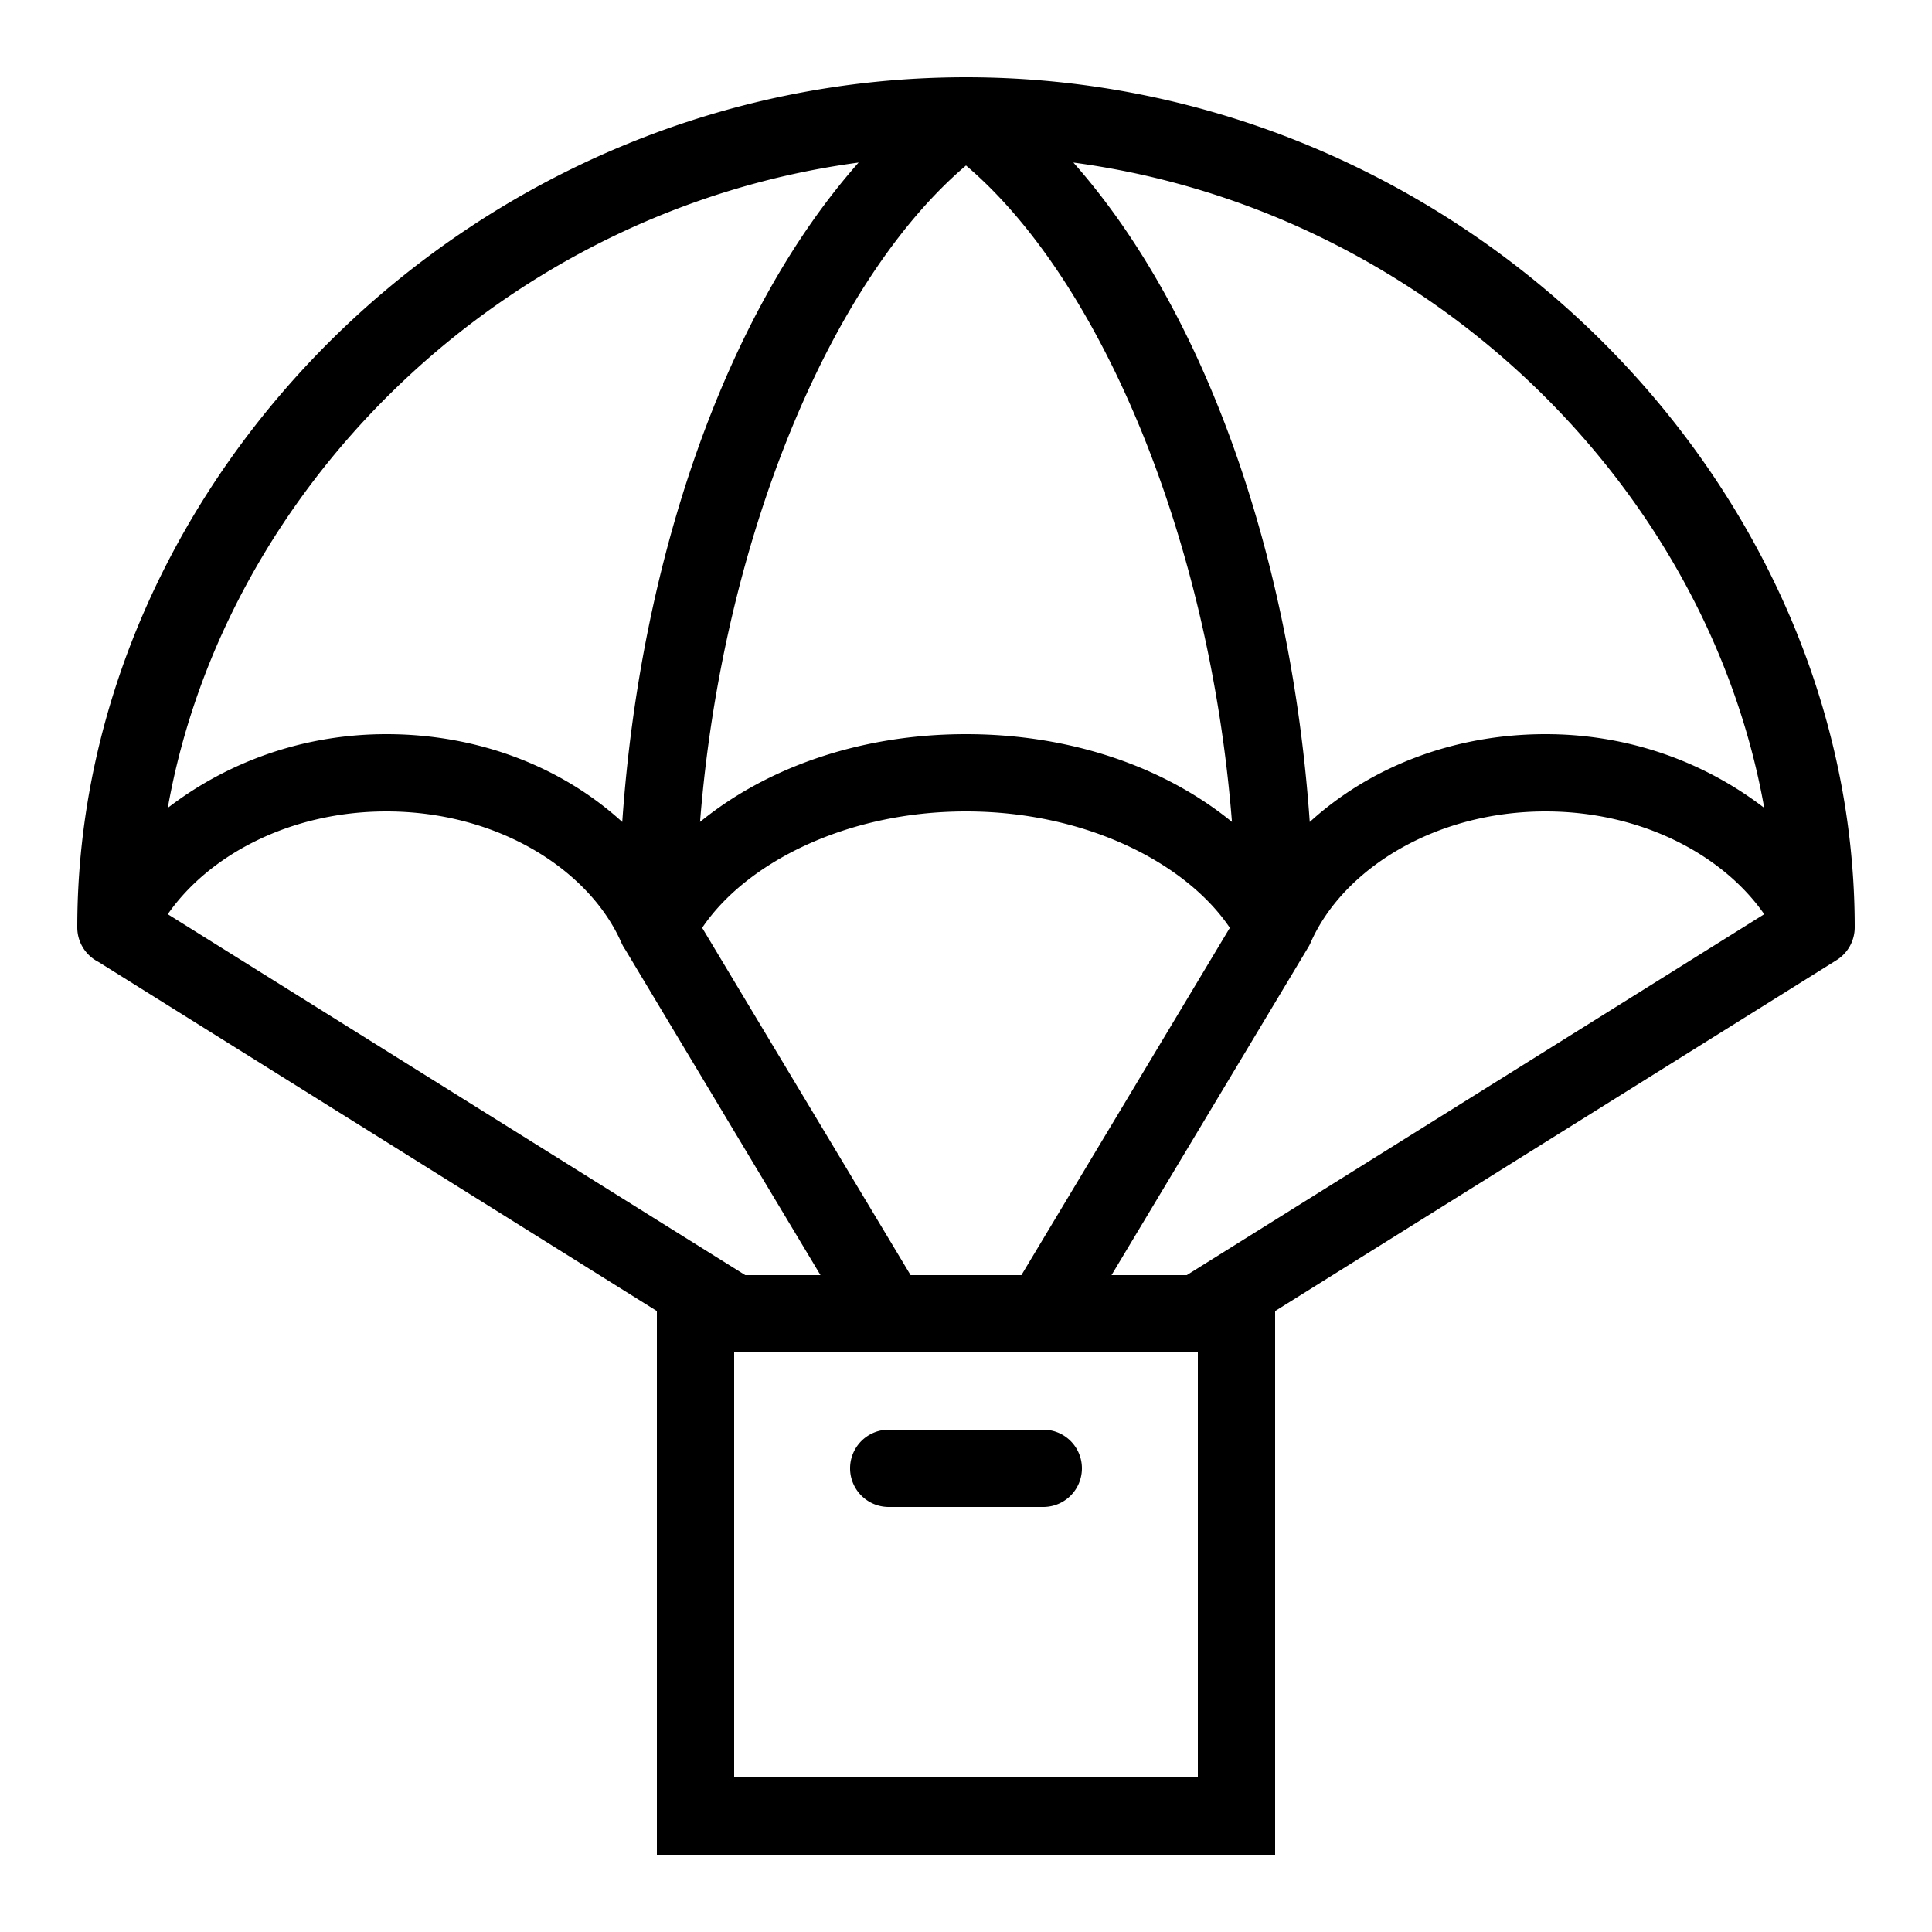 ﻿<?xml version="1.0" encoding="utf-8"?>
<svg xmlns="http://www.w3.org/2000/svg" viewBox="0 0 50 50" width="515" height="515">
  <path d="M25 2C12.304 2 2 12.36 2 24 A 1 1 0 0 0 2.545 24.893L17 33.93L17 34L17 48L33 48L33 33.93L47.516 24.857 A 1 1 0 0 0 48 24C48 12.36 37.696 2 25 2 z M 22.221 4.207C18.79 8.081 16.576 14.456 16.104 21.273C14.567 19.87 12.416 19 10 19C7.811 19 5.857 19.743 4.342 20.908C5.823 12.574 13.067 5.435 22.221 4.207 z M 27.779 4.207C36.933 5.435 44.177 12.574 45.658 20.908C44.143 19.743 42.189 19 40 19C37.584 19 35.433 19.87 33.896 21.273C33.424 14.456 31.21 8.081 27.779 4.207 z M 25 4.283C28.512 7.266 31.308 13.982 31.883 21.271C30.148 19.856 27.724 19 25 19C22.276 19 19.852 19.856 18.117 21.271C18.692 13.982 21.488 7.266 25 4.283 z M 10 21C12.891 21 15.257 22.516 16.084 24.402 A 1 1 0 0 0 16.182 24.576L21.234 33L19.287 33L4.342 23.66C5.402 22.135 7.502 21 10 21 z M 25 21C28.124 21 30.707 22.349 31.828 24.012L26.434 33L23.566 33L18.172 24.012C19.293 22.349 21.876 21 25 21 z M 40 21C42.498 21 44.598 22.135 45.658 23.66L30.713 33L28.766 33L33.838 24.547 A 1 1 0 0 0 33.916 24.402C34.743 22.516 37.109 21 40 21 z M 19 35L22.969 35L31 35L31 46L19 46L19 35 z M 23 37 A 1 1 0 1 0 23 39L27 39 A 1 1 0 1 0 27 37L23 37 z" />
</svg>